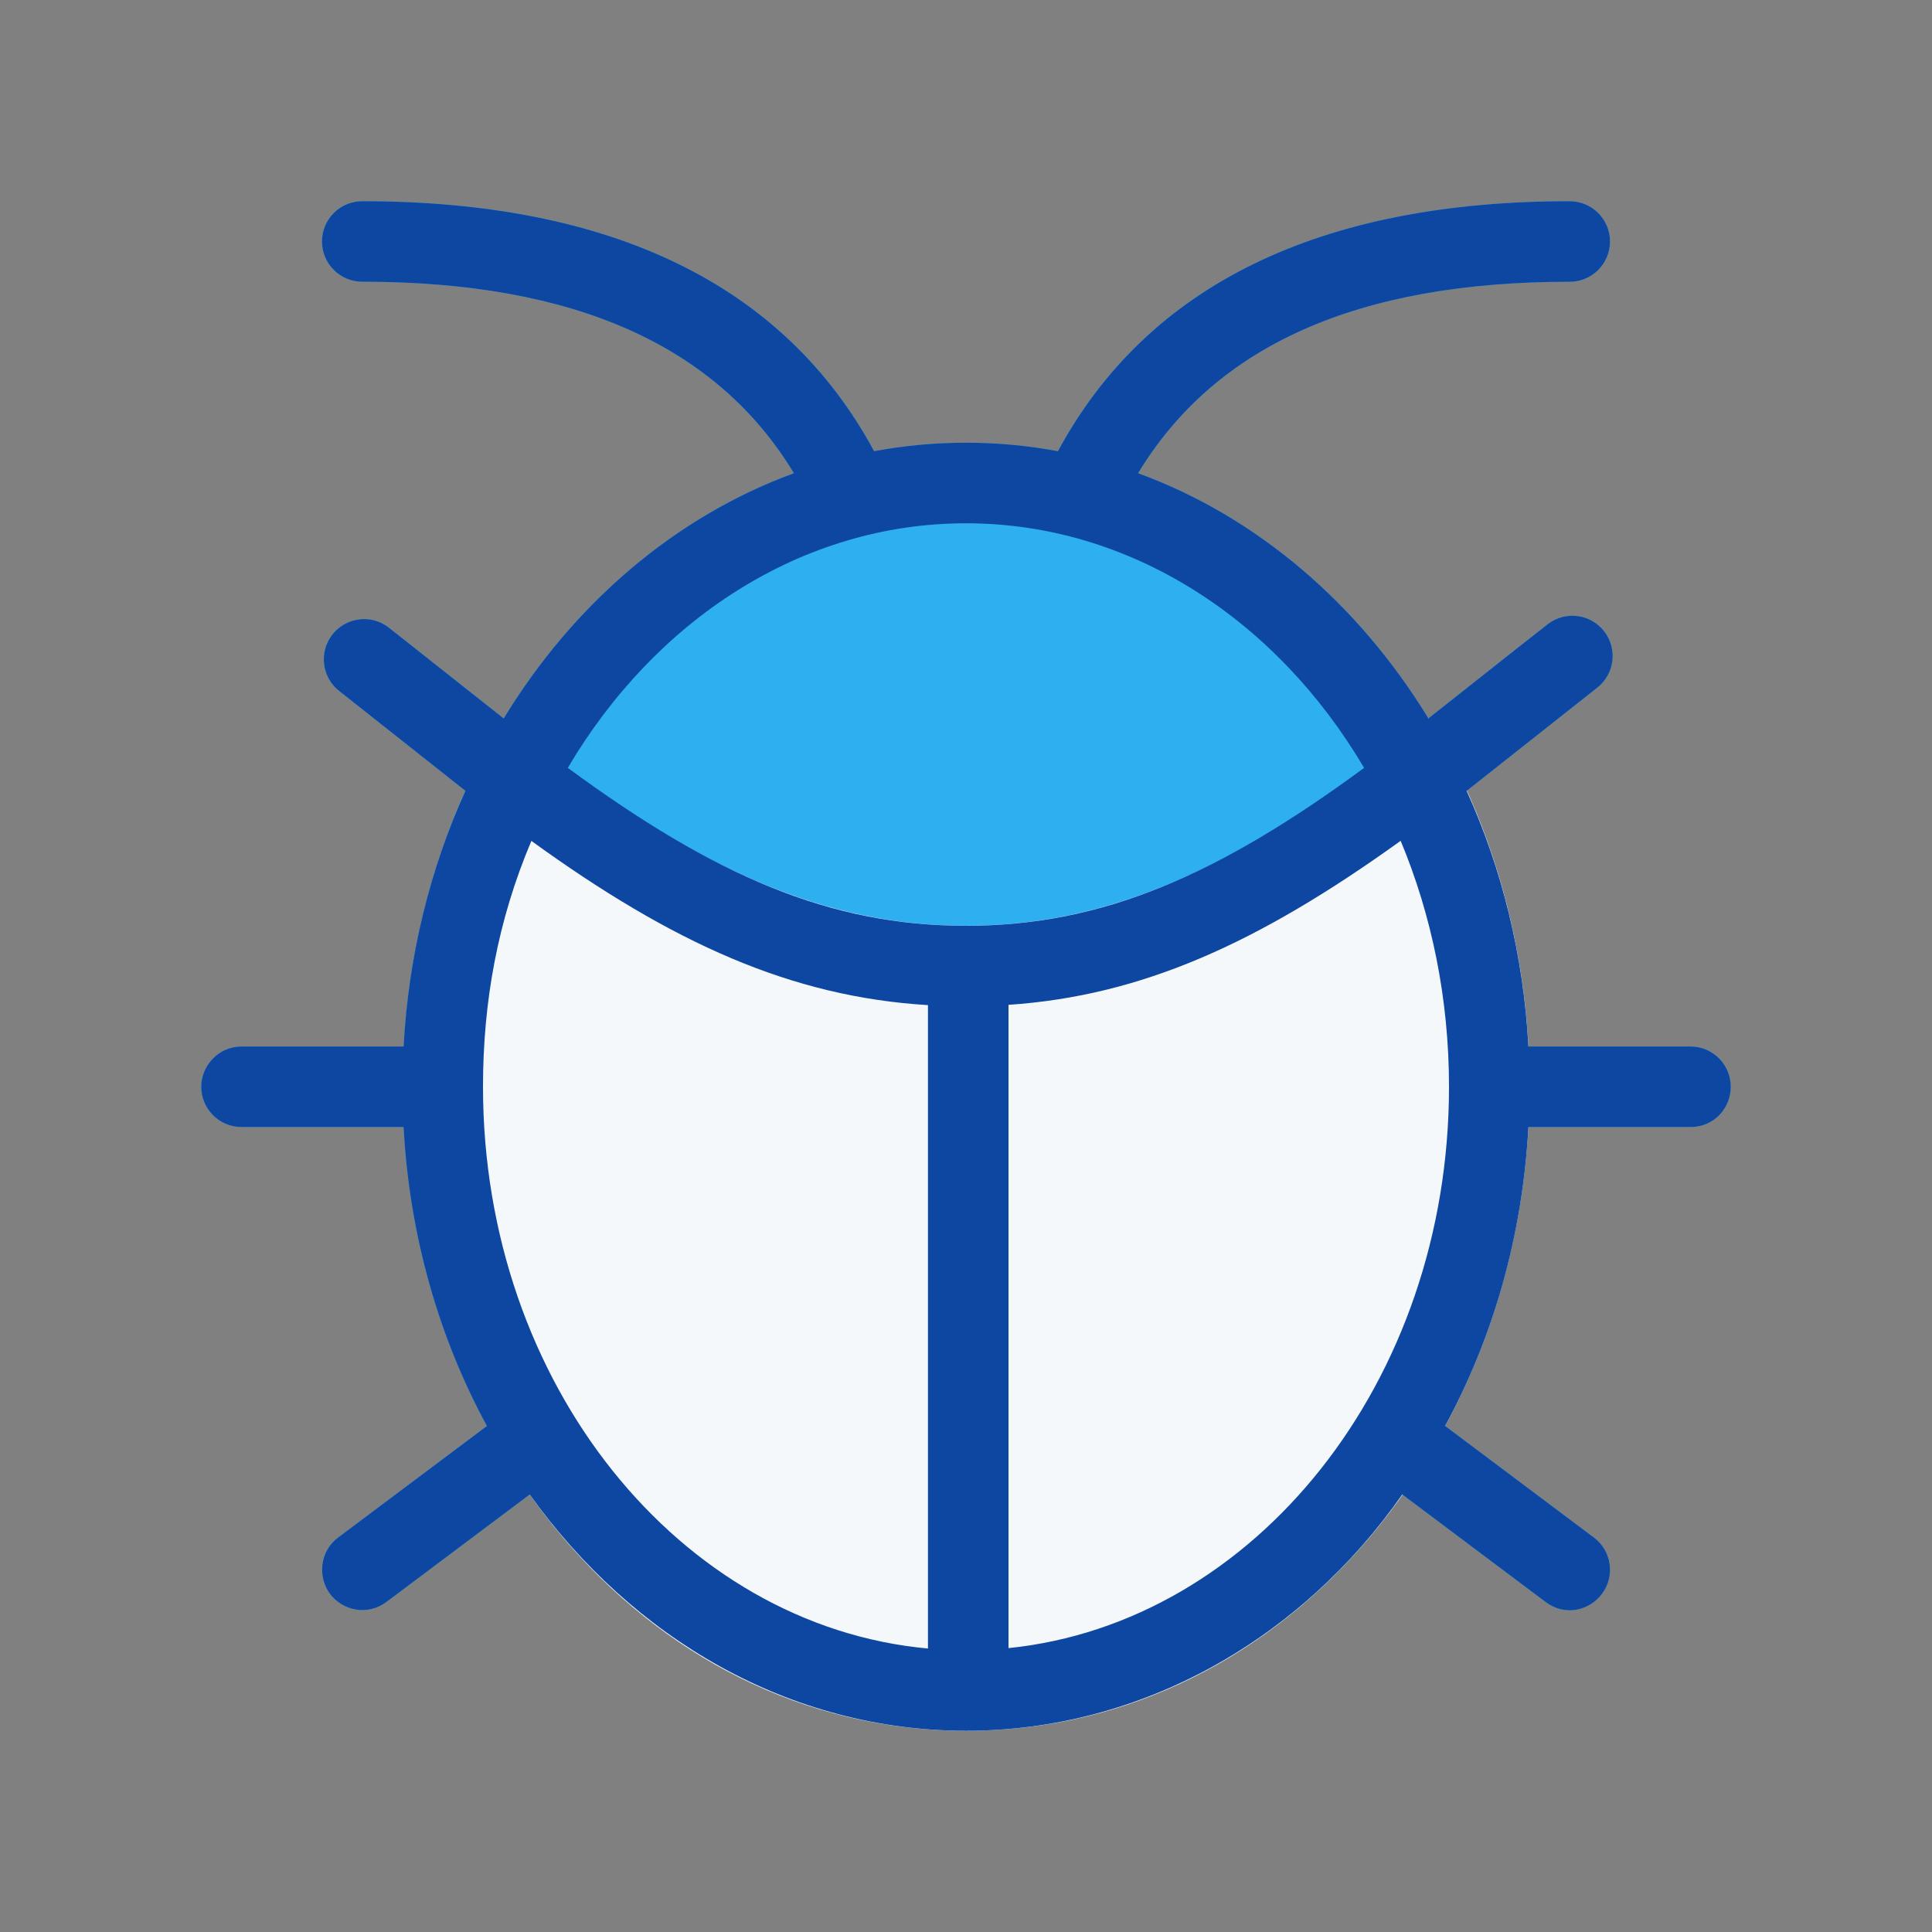 <svg xmlns="http://www.w3.org/2000/svg" version="1.1" xmlns:xlink="http://www.w3.org/1999/xlink" xmlns:svgjs="http://svgjs.com/svgjs" width="512" height="512" x="0" y="0" viewBox="0 0 48 48" style="enable-background:new 0 0 512 512" xml:space="preserve" class=""><rect x="0" y="0" width="48" height="48" fill="#808080" stroke="none"/><g><g xmlns="http://www.w3.org/2000/svg" id="00-02-antiviru,-bug,-fixing,-insect,-ladybug,-repair,-web" fill="none" fill-rule="nonzero"><path id="Path" d="m39 5c.552 0 1 .448 1 1s-.448 1-1 1c-5.28 0-8.806 1.59-10.725 4.757 2.956 1.08 5.478 3.251 7.213 6.092 1.916-1.516 2.908-2.299 2.976-2.349.441-.332 1.068-.244 1.4.197.332.441.244 1.068-.197 1.4l-3.229 2.552c.873 1.924 1.412 4.075 1.535 6.352l4.027-.001c.552 0 1 .448 1 1 0 .513-.396 1-1 1h-4.027c-.146 2.711-.884 5.244-2.069 7.428l3.696 2.772c.442.331.531.958.2 1.4-.306.408-.912.569-1.4.2l-3.56-2.671c-2.503 3.58-6.457 5.871-10.84 5.871s-8.278-2.291-10.84-5.87l-3.56 2.67c-.48.357-1.094.208-1.4-.2s-.266-1.052.2-1.4l3.697-2.771c-1.186-2.184-1.924-4.717-2.07-7.429l-4.027-0c-.552 0-1-.448-1-1 0-.513.419-.999 1-1l4.027.001c.123-2.278.663-4.43 1.535-6.355-2.02-1.599-3.061-2.422-3.121-2.468-.44-.334-.526-.961-.192-1.401s.961-.526 1.401-.192l2.864 2.265c1.733-2.843 4.255-5.013 7.211-6.093-1.919-3.167-5.446-4.758-10.725-4.758-.552 0-1-.448-1-1s.448-1 1-1c6.182 0 10.476 2.065 12.717 6.211.742-.139 1.505-.211 2.283-.211s1.541.072 2.284.211c2.24-4.146 6.533-6.211 12.716-6.211z" fill="#2eaff0" data-original="#2eaff0" class=""></path><path id="Shape" d="m35.489 17.839.185.309c.664 1.134 2.327 4.28 2.327 8.852 0 8.437-5.857 15.99-13.987 16l-.002-20.001c3.351.001 6.786-1.271 11.477-5.161zm-22.966 0c4.691 3.89 8.126 5.162 11.477 5.161l-.002 20.001c-8.13-.01-13.987-7.563-13.987-16 0-5.095 2.064-8.419 2.511-9.161z" fill="#f5f8fa" data-original="#f5f8fa"></path><path id="Shape" d="m39 5c.552 0 1 .448 1 1s-.448 1-1 1c-5.28 0-8.806 1.59-10.725 4.757 2.956 1.08 5.478 3.251 7.213 6.092 1.916-1.516 2.908-2.299 2.976-2.349.441-.332 1.068-.244 1.4.197.332.441.244 1.068-.197 1.4l-3.229 2.552c.873 1.924 1.412 4.075 1.535 6.352l4.027-.001c.552 0 1 .448 1 1 0 .513-.396 1-1 1h-4.027c-.146 2.711-.884 5.244-2.069 7.428l3.696 2.772c.442.331.531.958.2 1.4-.306.408-.912.569-1.4.2l-3.56-2.671c-2.503 3.58-6.457 5.871-10.84 5.871s-8.278-2.291-10.84-5.87l-3.56 2.67c-.48.357-1.094.208-1.4-.2s-.266-1.052.2-1.4l3.697-2.771c-1.186-2.184-1.924-4.717-2.07-7.429l-4.027-0c-.552 0-1-.448-1-1 0-.513.419-.999 1-1l4.027.001c.123-2.278.663-4.43 1.535-6.355-2.02-1.599-3.061-2.422-3.121-2.468-.44-.334-.526-.961-.192-1.401s.961-.526 1.401-.192l2.864 2.265c1.733-2.843 4.255-5.013 7.211-6.093-1.919-3.167-5.446-4.758-10.725-4.758-.552 0-1-.448-1-1s.448-1 1-1c6.182 0 10.476 2.065 12.717 6.211.742-.139 1.505-.211 2.283-.211s1.541.072 2.284.211c2.24-4.146 6.533-6.211 12.716-6.211zm-25.798 15.892c-.839 1.981-1.202 4.002-1.202 6.108 0 7.387 4.898 13.395 11.055 13.957v-15.985c-3.397-.206-6.35-1.542-9.853-4.08zm21.597-.002c-3.569 2.567-6.451 3.851-9.743 4.075l0 15.982c6.105-.624 10.944-6.604 10.944-13.946 0-2.194-.432-4.267-1.201-6.111zm-10.799-7.889c-4.09 0-7.723 2.401-9.893 6.076 3.633 2.674 6.512 3.924 9.893 3.924s6.26-1.25 9.891-3.923c-2.168-3.676-5.801-6.077-9.891-6.077z" fill="#0d47a1" data-original="#0d47a1" class=""></path></g></g></svg>
